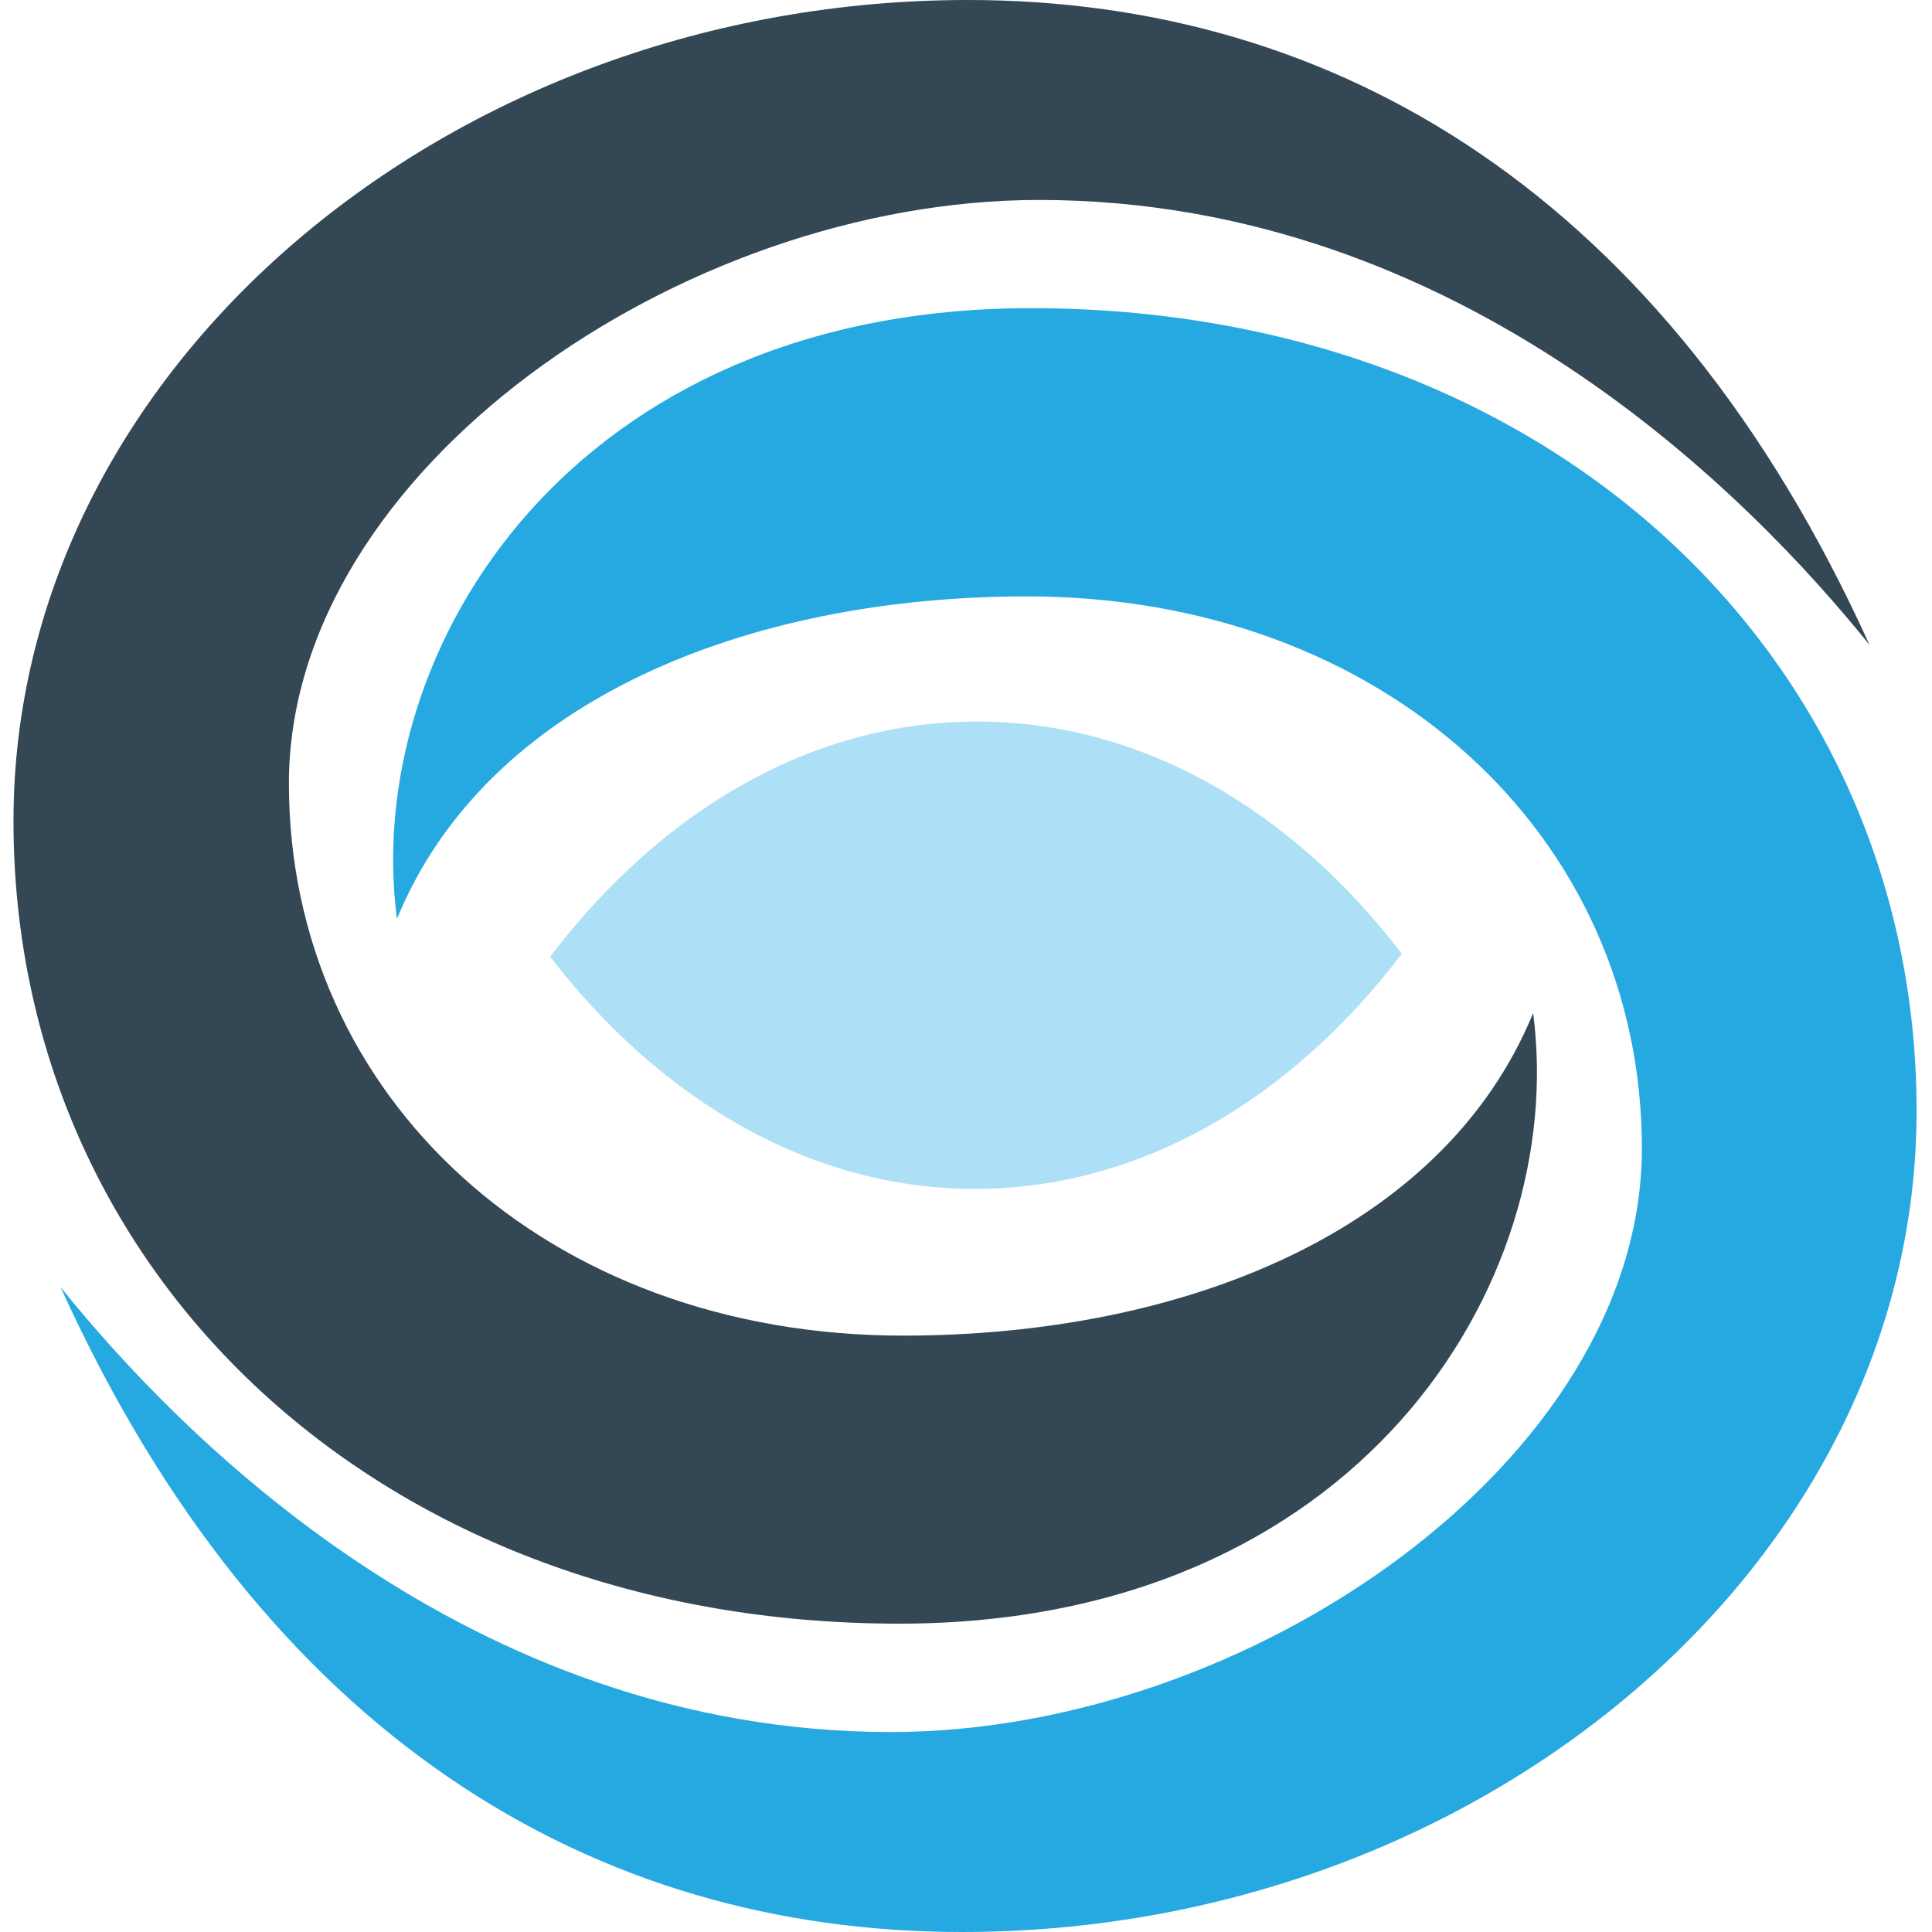 <?xml version="1.0" ?>
<svg xmlns="http://www.w3.org/2000/svg" viewBox="0 0 110.34 110.34">
	<defs>
		<style>
			.outer_i { fill: #334755; }
			.middle { fill: #26a9e1; }
			.inner { fill: #addff6; }
		</style>
	</defs>
	<g>
		<g>
			<path class="inner" d="M 31.42,54.64 C 37.77,62.87 46.34,67.93 55.77,67.9 C 65.2,67.87 73.77,62.74 80.06,54.47 C 73.77,46.24 65.18,41.18 55.71,41.21 C 46.24,41.24 37.71,46.37 31.42,54.64"/>
			<path class="outer_i" d="M 51.59,76.28 C 31.2,76.28 16.5,62.62 16.5,44.75 C 16.5,26.88 38.94,11.42 59.34,11.42 C 83.54,11.42 100.09,28.53 106.77,36.83 C 95.15,11.17 76.33,0.0 55.28,0.0 C 25.77,0.0 0.77,21.0 0.77,46.89 C 0.77,72.78 21.77,92.73 51.35,92.73 C 77.47,92.73 89.59,73.37 87.56,57.86 C 82.44,70.34 67.56,76.28 51.56,76.28"/>
			<path class="middle" d="M 58.64,34.06 C 79.03,34.06 93.77,47.72 93.77,65.58 C 93.77,83.44 71.29,98.92 50.89,98.92 C 26.69,98.92 10.14,81.81 3.46,73.51 C 15.08,99.16 33.9,110.34 54.95,110.34 C 84.51,110.34 109.46,89.34 109.46,63.45 C 109.46,37.56 88.44,17.6 58.88,17.6 C 32.77,17.6 20.64,37.0 22.67,52.48 C 27.79,40.0 42.67,34.06 58.67,34.06"/>
		</g>
	</g>
</svg>
